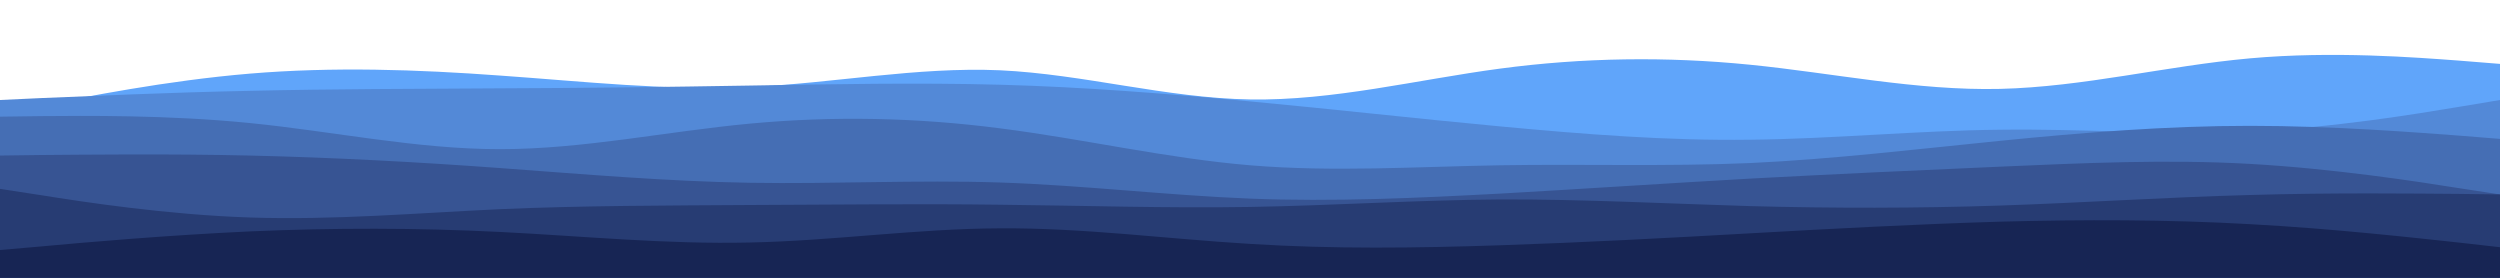 <svg id="visual" viewBox="0 0 900 100" width="900" height="100" xmlns="http://www.w3.org/2000/svg" xmlns:xlink="http://www.w3.org/1999/xlink" version="1.1"><path d="M0 41L15 38C30 35 60 29 90 26.5C120 24 150 25 180 27.2C210 29.3 240 32.7 270 31.3C300 30 330 24 360 25.3C390 26.7 420 35.3 450 35.8C480 36.3 510 28.7 540 24.7C570 20.7 600 20.3 630 23.3C660 26.3 690 32.7 720 32C750 31.3 780 23.7 810 21C840 18.3 870 20.7 885 21.8L900 23L900 101L885 101C870 101 840 101 810 101C780 101 750 101 720 101C690 101 660 101 630 101C600 101 570 101 540 101C510 101 480 101 450 101C420 101 390 101 360 101C330 101 300 101 270 101C240 101 210 101 180 101C150 101 120 101 90 101C60 101 30 101 15 101L0 101Z" fill="#60a5fa"></path><path d="M0 36L15 35.3C30 34.7 60 33.3 90 32.7C120 32 150 32 180 31.8C210 31.7 240 31.3 270 30.8C300 30.3 330 29.7 360 30.5C390 31.3 420 33.7 450 36.5C480 39.3 510 42.7 540 45.5C570 48.3 600 50.7 630 50.3C660 50 690 47 720 46.7C750 46.3 780 48.7 810 47.3C840 46 870 41 885 38.5L900 36L900 101L885 101C870 101 840 101 810 101C780 101 750 101 720 101C690 101 660 101 630 101C600 101 570 101 540 101C510 101 480 101 450 101C420 101 390 101 360 101C330 101 300 101 270 101C240 101 210 101 180 101C150 101 120 101 90 101C60 101 30 101 15 101L0 101Z" fill="#5389d7"></path><path d="M0 42L15 41.8C30 41.7 60 41.3 90 44.3C120 47.3 150 53.7 180 53.7C210 53.7 240 47.3 270 44.5C300 41.7 330 42.3 360 46.2C390 50 420 57 450 59.5C480 62 510 60 540 59.5C570 59 600 60 630 58.7C660 57.3 690 53.7 720 50.7C750 47.7 780 45.3 810 45.3C840 45.3 870 47.7 885 48.8L900 50L900 101L885 101C870 101 840 101 810 101C780 101 750 101 720 101C690 101 660 101 630 101C600 101 570 101 540 101C510 101 480 101 450 101C420 101 390 101 360 101C330 101 300 101 270 101C240 101 210 101 180 101C150 101 120 101 90 101C60 101 30 101 15 101L0 101Z" fill="#456eb4"></path><path d="M0 56L15 55.8C30 55.7 60 55.3 90 56C120 56.7 150 58.3 180 60.5C210 62.7 240 65.3 270 65.8C300 66.3 330 64.7 360 65.7C390 66.7 420 70.3 450 71.5C480 72.7 510 71.3 540 69.7C570 68 600 66 630 64.3C660 62.7 690 61.3 720 60C750 58.7 780 57.3 810 59C840 60.7 870 65.3 885 67.7L900 70L900 101L885 101C870 101 840 101 810 101C780 101 750 101 720 101C690 101 660 101 630 101C600 101 570 101 540 101C510 101 480 101 450 101C420 101 390 101 360 101C330 101 300 101 270 101C240 101 210 101 180 101C150 101 120 101 90 101C60 101 30 101 15 101L0 101Z" fill="#375493"></path><path d="M0 68L15 70.3C30 72.7 60 77.3 90 78.3C120 79.3 150 76.7 180 75.3C210 74 240 74 270 73.8C300 73.7 330 73.3 360 73.7C390 74 420 75 450 74.5C480 74 510 72 540 71.8C570 71.7 600 73.3 630 74.2C660 75 690 75 720 74C750 73 780 71 810 70.2C840 69.3 870 69.7 885 69.8L900 70L900 101L885 101C870 101 840 101 810 101C780 101 750 101 720 101C690 101 660 101 630 101C600 101 570 101 540 101C510 101 480 101 450 101C420 101 390 101 360 101C330 101 300 101 270 101C240 101 210 101 180 101C150 101 120 101 90 101C60 101 30 101 15 101L0 101Z" fill="#273c73"></path><path d="M0 90L15 88.7C30 87.3 60 84.7 90 83.3C120 82 150 82 180 83.5C210 85 240 88 270 87.3C300 86.7 330 82.3 360 82.2C390 82 420 86 450 87.8C480 89.7 510 89.3 540 88.3C570 87.3 600 85.7 630 84C660 82.3 690 80.7 720 79.8C750 79 780 79 810 80.7C840 82.3 870 85.7 885 87.3L900 89L900 101L885 101C870 101 840 101 810 101C780 101 750 101 720 101C690 101 660 101 630 101C600 101 570 101 540 101C510 101 480 101 450 101C420 101 390 101 360 101C330 101 300 101 270 101C240 101 210 101 180 101C150 101 120 101 90 101C60 101 30 101 15 101L0 101Z" fill="#172554"></path></svg>